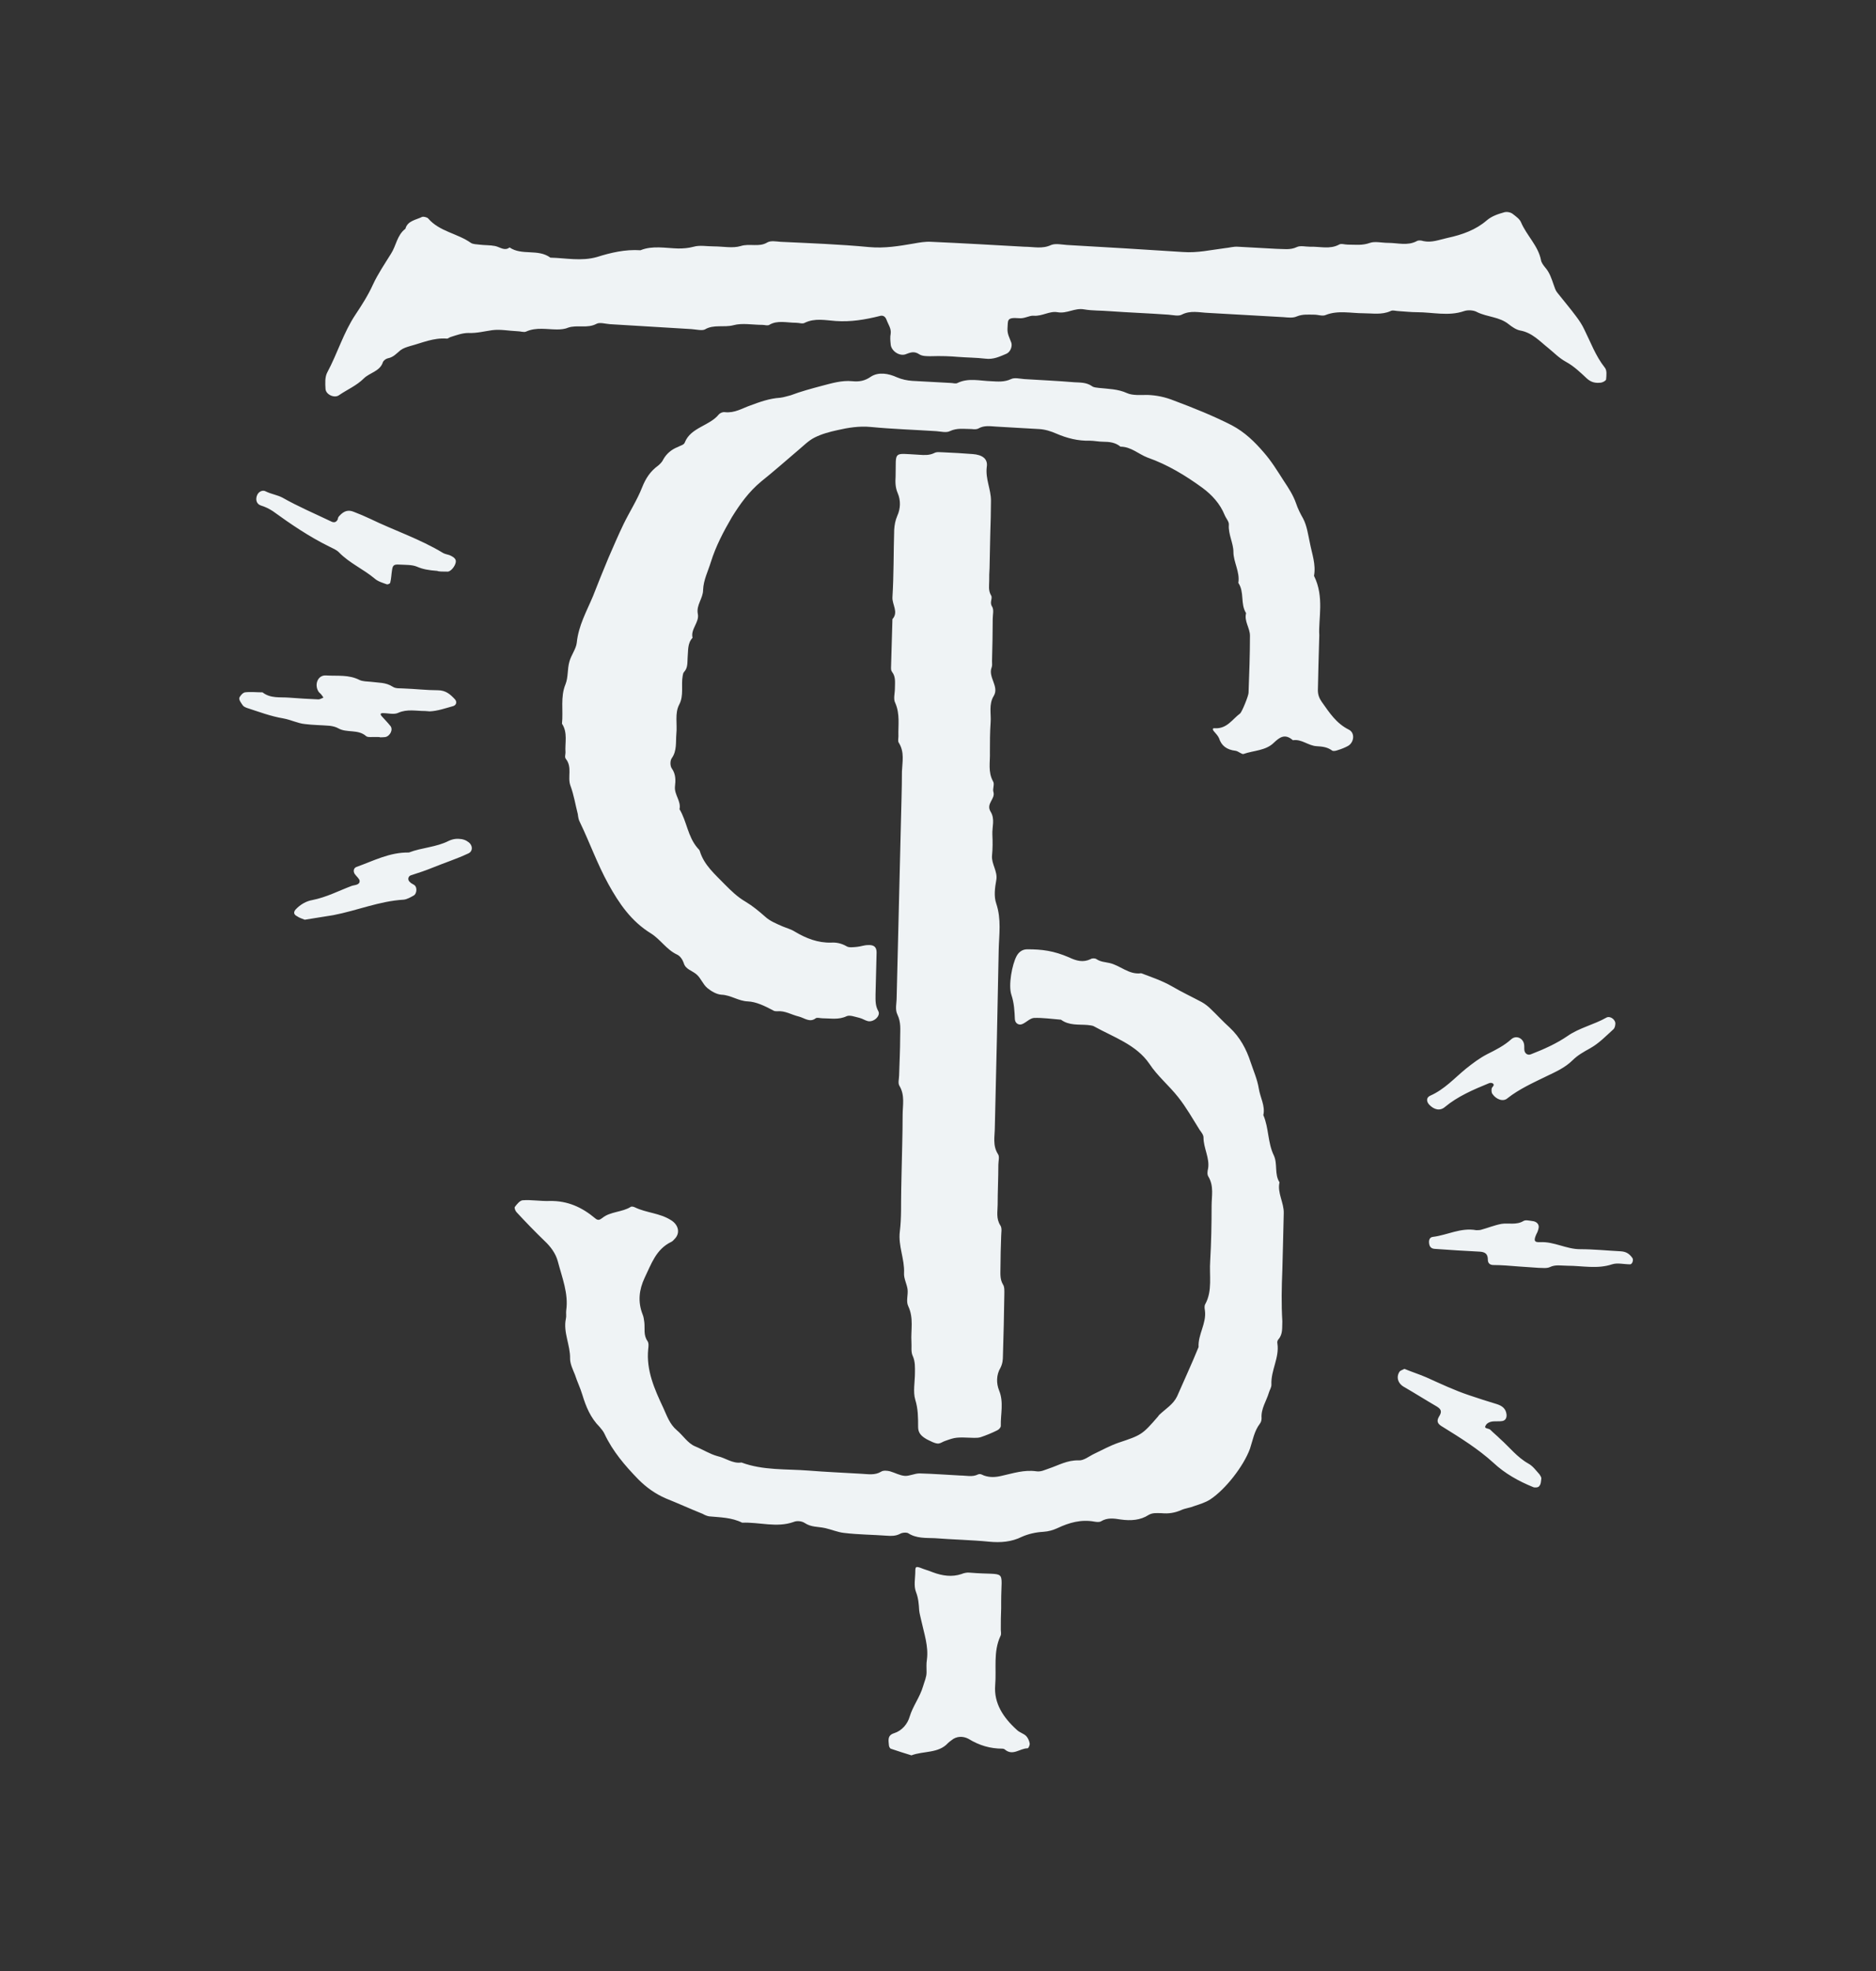 <?xml version="1.0" encoding="utf-8"?>
<!-- Generator: Adobe Illustrator 26.3.1, SVG Export Plug-In . SVG Version: 6.00 Build 0)  -->
<svg version="1.1" id="Layer_1" xmlns="http://www.w3.org/2000/svg" xmlns:xlink="http://www.w3.org/1999/xlink" x="0px" y="0px"
	 viewBox="0 0 533.1 560" style="enable-background:new 0 0 533.1 560;" xml:space="preserve">
<rect x="0" y="0" width="533.1" height="560" fill="#333333" stroke="none"/>
<style type="text/css">
	.st0{fill:#EFF3F5;}
</style>
<path class="st0" d="M374.9,180.5c-0.2,6.4-0.3,11-0.4,15.6c0,1.3,0.4,2.3,1.1,3.3c2.2,3.1,4.1,6.1,7.7,7.9c1.8,0.9,1.5,3.6-0.2,4.6
	c-0.9,0.5-1.9,0.9-2.9,1.2c-0.5,0.2-1.4,0.4-1.7,0.1c-1.4-1-2.8-1.1-4.3-1.2c-2.4-0.1-4.3-2.1-6.8-1.7c-2.3-2-3.8-0.8-5.4,0.7
	c-2.3,2.3-5.8,2.2-8.6,3.2c-0.5,0.2-1.5-0.8-2.3-0.9c-2.5-0.3-4-1.4-4.7-3.6c-0.3-0.7-1-1.4-1.5-2c-0.4-0.5-0.3-0.9,0.3-0.8
	c3.5,0.2,5-2.6,7.2-4.2c0.5-0.4,2.4-5,2.4-5.9c0.2-5.4,0.4-10.8,0.4-16.2c0-2.2-1.7-4.1-1.1-6.4c-1.7-2.7-0.4-5.9-2.2-8.6
	c0.5-3.1-1.4-5.9-1.4-8.8c0-2.5-1.5-5-1.3-7.7c0.1-0.9-0.8-1.8-1.2-2.8c-1.3-3.2-3.6-5.7-6.3-7.7c-4.8-3.5-9.9-6.6-15.6-8.6
	c-2.6-1-4.7-3.1-7.7-3.1c-1.4-1.2-3.2-1.4-4.9-1.4c-1.3,0-2.6-0.3-3.9-0.3c-3.2,0.1-6.4-0.7-9.4-2c-1.6-0.7-3.2-1.2-4.9-1.3
	c-4.1-0.2-8.2-0.5-12.2-0.7c-1.7-0.1-3.4-0.4-5,0.5c-0.5,0.3-1.3,0.3-1.9,0.2c-2.2,0-4.2-0.4-6.3,0.6c-1,0.5-2.5,0.1-3.8,0
	c-6.2-0.4-12.5-0.6-18.7-1.2c-3.2-0.3-6.4,0.2-9.4,0.9c-2.3,0.5-4.5,1.1-6.5,2.1c-1.8,0.9-3.2,2.4-4.9,3.8
	c-3.4,2.9-6.8,5.9-10.3,8.7c-3.5,2.9-6,6.4-8.3,10.1c-2.4,4.1-4.6,8.3-6,12.8c-0.8,2.6-2.1,5.1-2.2,7.9c0,2.4-2,4.3-1.5,6.8
	c0.5,2.4-2.1,4.3-1.5,6.8c-1.5,1.6-1.2,3.7-1.4,5.7c-0.1,1.4,0.1,2.8-1,4c-0.3,0.3-0.3,0.7-0.4,1.1c-0.5,2.7,0.4,5.6-1,8.2
	c-1.3,2.5-0.5,5.5-0.8,8.3c-0.2,2.3,0.2,4.8-1.3,6.9c-0.5,0.7-0.5,2.2,0,2.9c1.2,1.7,1.1,3.5,0.9,5.2c-0.2,2.3,1.8,4.1,1.3,6.4
	c2.1,3.5,2.3,7.7,5.1,11c0.3,0.3,0.6,0.6,0.7,1c1.2,3.9,4.3,6.5,7.1,9.4c1.8,1.8,3.5,3.5,5.9,4.9c2,1.2,3.8,2.7,5.5,4.2
	c1.4,1.3,3.2,2,5,2.8c1.2,0.5,2.4,0.8,3.5,1.5c3.2,1.9,6.5,3.2,10.3,3.1c1.4-0.1,2.9,0.2,4.3,1c0.7,0.5,2,0.3,3.1,0.2
	c1-0.1,2-0.5,3.1-0.5c1.7-0.1,2.4,0.6,2.4,2.1c-0.1,4-0.2,8-0.3,12c0,1.6-0.1,3.1,0.8,4.7c0.7,1.3-1.3,3.2-3,2.8
	c-0.8-0.2-1.5-0.7-2.3-0.9c-1.3-0.3-2.8-0.9-3.7-0.5c-2.3,1.1-4.6,0.6-6.9,0.6c-0.6,0-1.5-0.3-1.9,0c-1.7,1.3-3.2-0.1-4.8-0.5
	c-2.1-0.5-3.9-1.7-6.1-1.5c-0.5,0-0.9,0-1.3-0.3c-2.3-1.2-4.7-2.4-7.1-2.5c-2.7-0.1-4.8-1.8-7.5-1.9c-1.4-0.1-2.9-1-4-1.9
	c-1.3-1.1-1.8-2.8-3.1-3.9s-3.1-1.4-3.6-3.2c-0.3-0.9-1-2-1.9-2.4c-3-1.4-4.7-4.3-7.4-6c-5.7-3.5-9.1-8.6-12.1-14
	c-3.2-5.8-5.3-11.8-8.1-17.6c-0.4-0.7-0.5-1.5-0.6-2.3c-0.7-2.7-1.1-5.4-2.1-8.1c-0.9-2.4,0.6-5.2-1.3-7.6c-0.4-0.5-0.1-1.2-0.1-1.8
	c-0.2-2.8,0.7-5.6-1-8.2c0.4-3.7-0.5-7.6,1-11.2c0.8-2,0.5-4.3,1.1-6.4c0.5-1.9,1.9-3.6,2.1-5.4c0.5-4.9,2.8-8.9,4.6-13.2
	c1.4-3.6,2.9-7.3,4.4-10.9c1.4-3.2,2.8-6.5,4.3-9.6c1.7-3.5,3.9-6.9,5.3-10.5c1-2.5,2.3-4.5,4.5-6.1c0.6-0.5,1.2-1.1,1.5-1.8
	c0.9-1.6,2.3-2.8,4.1-3.5c0.7-0.4,1.8-0.6,2-1.3c1.7-4.3,7.1-4.7,9.7-8c0.4-0.4,1.1-0.7,1.7-0.6c2.8,0.3,4.9-1.1,7.2-1.9
	c2.7-1,5.4-2,8.5-2.2c1-0.1,2.1-0.5,3-0.7c2.9-1.1,5.9-1.9,8.9-2.7c2.7-0.7,5.6-1.6,8.6-1.3c2,0.2,3.6-0.1,5.3-1.3
	c2.2-1.4,5-0.9,7.4,0.2c1.4,0.6,2.9,0.9,4.3,1c3.7,0.2,7.3,0.4,11,0.6c0.6,0,1.4,0.3,1.9,0c3.1-1.5,6.3-0.6,9.5-0.5
	c1.9,0.1,3.8,0.3,5.7-0.6c1-0.5,2.5-0.1,3.8,0c4.8,0.3,9.5,0.5,14.2,0.9c1.7,0.1,3.4,0,5,1.1c0.5,0.4,1.3,0.4,1.9,0.5
	c2.8,0.3,5.5,0.3,8.1,1.5c1.6,0.7,3.8,0.5,5.8,0.5c2.6,0.1,5,0.6,7.5,1.6c5.6,2.1,11.1,4.3,16.4,7c3.8,2,6.6,4.8,9.1,7.7
	c2.2,2.5,3.9,5.3,5.7,8.1c1.4,2.1,2.7,4.1,3.5,6.4c0.5,1.5,1.2,2.9,2,4.3c1.1,2.1,1.4,4.5,1.9,6.8c0.6,3.2,1.8,6.2,1.2,9.5
	C376.4,169.6,374.6,175.9,374.9,180.5z M364.4,360.9c0.1-2.6,0.1-5.2,0.2-7.8c0.1-2.8,0.1-5.6,0.2-8.4c0.1-3-1.9-5.8-1.2-8.8
	c-1.5-2.3-0.5-5.2-1.6-7.6c-1.8-3.7-1.4-7.8-3-11.5c0.6-2.6-0.9-5-1.3-7.6c-0.4-2.5-1.5-5-2.3-7.4c-1.2-3.7-3-7.1-6-9.9
	c-1.9-1.7-3.6-3.6-5.4-5.3c-0.7-0.7-1.6-1.4-2.5-1.9c-2.8-1.5-5.8-2.9-8.5-4.5c-2.8-1.6-5.8-2.6-8.7-3.7c-3.5,0.5-5.9-2.2-9-2.9
	c-1.3-0.3-2.5-0.3-3.7-1.1c-0.4-0.3-1.3-0.3-1.7,0c-2.1,1-4,0.5-6.1-0.5c-4.4-1.9-7.7-2.3-11.9-2.3c-1.4,0-2.4,0.8-3,1.9
	c-1.3,2.4-2.4,8.3-1.5,11c0.8,2.4,0.9,4.7,1,7c0.1,1.2,1.2,1.8,2.2,1.3c1.1-0.5,2.1-1.6,3.2-1.7c2.5-0.1,5.1,0.3,7.7,0.5
	c2.3,1.7,5,1.3,7.5,1.5c0.6,0.1,1.4,0.1,1.9,0.4c5.6,3.1,12,5.2,15.7,10.6c2.3,3.5,5.6,6.2,8.2,9.5c2.3,2.9,4.1,6.1,6.1,9.3
	c0.5,0.7,1.1,1.4,1.1,2.2c0,3,1.8,5.8,1.3,8.8c-0.2,0.8-0.3,1.7,0.1,2.3c1.6,2.7,0.9,5.5,0.9,8.3c0,5.2-0.1,10.4-0.4,15.6
	c-0.3,4.1,0.7,8.5-1.4,12.3c-0.3,0.5-0.2,1.2-0.1,1.8c0.5,3.7-2,6.8-1.8,10.4c-1.9,4.7-4.1,9.4-6.1,14c-1.1,2.3-3.2,3.5-5,5.2
	c-0.2,0.2-0.3,0.3-0.4,0.5c-4.5,5.2-4.7,5.3-11.3,7.5c-2.3,0.8-4.5,2-6.8,3.1c-1.5,0.7-3,2-4.5,1.9c-3.2-0.1-5.7,1.4-8.4,2.3
	c-1.2,0.4-2.3,1-3.6,0.8c-3.5-0.5-6.7,0.6-9.9,1.3c-1.7,0.4-3.3,0.5-5-0.1c-0.5-0.2-1-0.6-1.7-0.3c-1.6,0.8-3.3,0.3-5,0.3
	c-3.9-0.2-7.7-0.5-11.6-0.6c-1.4,0-2.9,0.8-4.2,0.7c-1.4-0.1-2.8-0.9-4.2-1.3c-0.8-0.2-1.9-0.3-2.5,0.1c-1.8,1.1-3.7,0.7-5.7,0.6
	c-5-0.3-9.9-0.5-14.9-0.9c-6.4-0.5-12.9,0-19.1-2.3c-2.5,0.4-4.5-1.3-6.8-1.8c-2.2-0.6-4.2-1.9-6.4-2.8c-2.1-0.9-3.4-3.1-5.2-4.6
	c-2-1.7-2.8-4.1-3.8-6.3c-2.5-5.3-4.9-10.7-4.3-16.7c0.1-0.8,0.2-1.7-0.2-2.3c-1.2-1.7-0.7-3.5-0.9-5.3c-0.1-0.8-0.2-1.6-0.5-2.3
	c-1.4-3.6-1-7,0.6-10.4c1.9-3.9,3.2-8.1,7.6-10.2c0.4-0.2,0.6-0.5,0.9-0.8c1.7-1.7,1.1-4.1-1.1-5.4c-3.2-2-6.9-2-10.2-3.6
	c-0.4-0.2-1-0.3-1.2-0.1c-2.4,1.5-5.8,1.3-8,3.1c-0.7,0.5-1.2,0.9-2.1,0.1c-3.7-3.1-7.8-5-12.9-4.9c-2.6,0.1-5.2-0.4-7.7-0.2
	c-0.8,0.1-1.6,1.1-2.2,1.9c-0.2,0.3,0.2,1.2,0.5,1.5c2.6,2.8,5.2,5.5,8,8.2c1.7,1.6,3.1,3.5,3.7,5.7c1.2,4.6,3.1,9.2,2.4,14
	c-0.1,0.8,0.1,1.6-0.1,2.4c-0.8,3.8,1.3,7.5,1.2,11.3c0,1.5,0.8,3.1,1.4,4.6c0.6,1.9,1.5,3.7,2.1,5.7c1,3.3,2.3,6.5,4.9,9.1
	c0.5,0.6,1.1,1.3,1.4,2c2.3,4.9,5.8,9,9.6,12.9c2.3,2.3,4.8,4.1,7.8,5.4c3.5,1.4,7,3,10.5,4.4c0.5,0.3,1.2,0.6,1.8,0.7
	c3.2,0.3,6.4,0.3,9.4,1.8c4.9-0.2,9.8,1.5,14.6-0.2c0.9-0.4,2.3-0.3,3.2,0.3c1.8,1.2,3.7,1,5.6,1.4c1.9,0.4,3.7,1.2,5.5,1.4
	c4.1,0.5,8.2,0.5,12.2,0.8c1.3,0.1,2.5,0.1,3.7-0.5c0.6-0.4,1.9-0.5,2.4-0.2c2.3,1.5,5,1.3,7.5,1.4c5.1,0.4,10.4,0.5,15.5,1
	c3.2,0.3,6.3,0.1,9.3-1.4c1.8-0.8,4-1.3,6-1.4c1.6-0.1,2.9-0.5,4.2-1.1c3.2-1.5,6.6-2.5,10.4-1.8c0.6,0.1,1.4,0.2,1.9-0.1
	c1.8-1.1,3.7-0.8,5.6-0.5c2.9,0.4,5.6,0.2,7.9-1.3c1.2-0.7,2.4-0.5,3.7-0.5c2,0.2,3.8-0.1,5.6-0.9c1.1-0.5,2.4-0.6,3.6-1.1
	c1.5-0.5,3.2-1,4.6-1.9c4.4-2.9,9.5-9.5,11.3-14.4c0.8-2.4,1.2-5,2.8-7.1c0.4-0.5,0.5-1.1,0.5-1.6c-0.2-2.7,1.4-4.9,2.1-7.3
	c0.2-0.7,0.7-1.4,0.7-2.2c-0.2-4.1,2.3-7.6,1.7-11.7c-0.1-0.4,0-0.9,0.3-1.2c1.3-1.5,1-3.3,1.1-5.1
	C364.1,370.4,364.2,365.7,364.4,360.9C364.3,360.9,364.3,360.9,364.4,360.9z M272.3,101.4c2.6,0.2,5.2,0.2,7.7,0.5
	c2.3,0.3,4.1-0.6,6-1.4c1.1-0.5,1.7-2,1.4-3.1c-0.5-1.4-1.2-2.5-1.1-4.1c0.2-2.2-0.4-3.2,3.2-2.9c1.6,0.2,3-0.8,4.2-0.7
	c2.5,0.2,4.5-1.4,6.8-1c2.7,0.5,4.9-1.3,7.6-0.8c2.3,0.4,4.8,0.3,7.1,0.5c5.6,0.4,11.2,0.6,16.8,1c1.3,0.1,2.9,0.5,3.8,0
	c2.5-1.3,5-0.6,7.6-0.5c7.1,0.4,14.2,0.8,21.3,1.2c1.3,0.1,2.7,0.3,3.8-0.2c1.7-0.7,3.3-0.5,5-0.5c1.1,0,2.3,0.5,3.2,0.1
	c3.5-1.4,7.2-0.5,10.8-0.5c2.5,0,5.1,0.5,7.6-0.6c0.6-0.4,1.7,0,2.5,0c1.7,0.1,3.4,0.3,5.1,0.3c4.4,0,8.9,1.2,13.3-0.3
	c1.1-0.4,2.8-0.3,3.8,0.3c2.9,1.4,6.3,1.3,8.9,3.4c1,0.8,2.2,1.6,3.3,1.8c3.4,0.6,5.6,3.1,8,5c1.6,1.3,3,2.8,5,3.9
	c2.2,1.2,4.1,3,5.9,4.7c1.3,1.2,2.6,1.4,4.1,1.2c0.5-0.1,1.3-0.5,1.4-0.9c0.1-1.2,0.3-2.6-0.4-3.4c-2.6-3.3-4-7.2-5.8-10.8
	c-0.6-1.3-1.4-2.5-2.3-3.7c-1.7-2.3-3.6-4.5-5.4-6.8c-0.5-0.6-0.7-1.4-1-2.2c-0.6-1.7-1.1-3.4-2.4-4.9c-0.5-0.6-1.1-1.4-1.2-2.1
	c-0.8-4.1-4.1-7-5.7-10.8c-0.4-0.9-1.4-1.6-2.3-2.3c-0.6-0.5-1.7-0.7-2.4-0.5c-1.8,0.5-3.6,1.1-5,2.3c-3.1,2.7-7,4.1-11.2,5
	c-2.3,0.5-4.4,1.4-6.8,0.9c-0.6-0.2-1.4-0.3-1.9,0c-2.6,1.4-5.4,0.5-8.2,0.5c-1.7,0-3.7-0.5-5.1,0c-2.2,0.8-4.1,0.5-6.3,0.5
	c-0.9,0-1.9-0.4-2.5,0c-2.6,1.4-5.4,0.5-8.2,0.6c-1.3,0-2.8-0.4-3.8,0.1c-1.9,0.9-3.8,0.5-5.7,0.5c-3.7-0.2-7.3-0.4-11-0.6
	c-1.3-0.1-2.5,0.3-3.7,0.4c-4,0.5-7.8,1.4-11.9,1.1c-11-0.7-22-1.4-33-2c-1.5-0.1-3.2-0.5-4.5,0c-2.5,1.2-5,0.5-7.6,0.5
	c-8.8-0.5-17.6-1-26.5-1.4c-1.7-0.1-3.3,0.2-5,0.5c-4.1,0.7-8.2,1.4-12.6,1c-8.4-0.8-16.8-1.1-25.2-1.5c-1.3-0.1-2.8-0.4-3.8,0.2
	c-2.3,1.4-5,0.2-7.5,1c-2.3,0.7-5,0.1-7.7,0.1c-1.9,0-4-0.4-5.7,0.1c-1.5,0.4-2.9,0.5-4.4,0.5c-3.6-0.1-7.3-0.9-10.7,0.5
	c-4.3-0.3-8.5,0.7-12.3,1.9c-4.5,1.3-8.9,0.3-13.3,0.2c-3.5-2.6-8.1-0.5-11.6-2.9c-1.4,1.1-2.7-0.1-4.1-0.4c-1.5-0.3-3-0.2-4.5-0.4
	c-0.8-0.1-1.8-0.1-2.4-0.5c-3.8-2.7-8.9-3.2-12.1-6.9c-0.3-0.4-1.4-0.6-1.7-0.5c-1.8,0.9-4.2,1.1-4.8,3.4c-2.4,1.8-2.6,4.8-4.1,7.1
	c-1.8,2.9-3.7,5.7-5.1,8.7c-1.4,3.1-3.2,5.9-5,8.6c-3.4,5.1-5.1,11-8,16.4c-0.7,1.3-0.6,3.1-0.5,4.7s2.5,2.7,3.8,1.8
	c2.3-1.6,5-2.7,7.1-4.8c1.6-1.6,4.6-2,5.4-4.6c0.2-0.5,0.9-1,1.4-1.1c1.6-0.3,2.5-1.4,3.6-2.3c0.8-0.6,1.8-0.9,2.8-1.2
	c3.4-0.9,6.6-2.4,10.4-2.1c0.4,0,0.7-0.4,1.2-0.5c1.6-0.5,3.2-1.1,4.9-1.1c2.4,0.1,4.6-0.5,6.8-0.8c2.3-0.3,4.7,0.2,7.1,0.3
	c0.9,0,1.9,0.4,2.5,0.1c2.9-1.3,5.9-0.6,8.8-0.6c1,0,2.2-0.1,3.1-0.5c2.6-0.9,5.5,0.3,8.1-1.1c0.9-0.5,2.5,0,3.8,0.1
	c7.7,0.5,15.5,0.9,23.2,1.4c1.3,0.1,3,0.5,3.8,0.1c2.5-1.5,5.4-0.5,8.1-1.2c2.5-0.7,5.5-0.1,8.3-0.1c0.6,0,1.4,0.3,1.9,0
	c2.3-1.4,5-0.6,7.6-0.6c0.9,0,1.9,0.4,2.5,0c2.9-1.4,5.9-0.7,8.8-0.5c4.3,0.3,8.4-0.4,12.4-1.4c0.9-0.3,1.6,0,2,1
	c0.5,1.4,1.4,2.5,1.2,4c-0.2,1-0.1,2,0,3c0.1,1.8,2.3,3.4,4.1,2.9c1.4-0.5,2.5-1.1,4.1,0c0.8,0.5,2.1,0.5,3.1,0.5
	C267.5,101.1,270,101.2,272.3,101.4C272.3,101.3,272.3,101.4,272.3,101.4z M256.2,333.1c0,1.6-0.1,3.2-0.1,4.8c-0.1,4,0.1,8-0.4,12
	c-0.5,4.1,1.4,7.8,1.2,11.8c-0.1,1.5,0.8,3.1,1,4.6c0.2,1.6-0.5,3.4,0.2,4.8c1.6,3.4,0.7,6.8,0.9,10.1c0.1,1.4-0.2,2.9,0.4,4.1
	c0.7,1.6,0.6,3.2,0.6,4.7c0,2.6-0.6,5.4,0.1,7.7c0.8,2.6,0.8,5.1,0.8,7.7c0,1.4,0.6,2.3,1.8,3.1c0.7,0.5,1.5,0.8,2.3,1.2
	c0.5,0.2,1.2,0.5,1.8,0.4s1.1-0.5,1.7-0.7c3.1-1.1,3.1-1.1,8.3-0.9c0.6,0,1.3,0,1.9-0.2c1.5-0.5,3.2-1.2,4.6-1.9
	c0.5-0.2,1.1-0.8,1.1-1.3c-0.1-3.3,0.9-6.7-0.5-10.1c-0.8-2-0.8-4.4,0.4-6.4c0.6-1.2,0.7-2.3,0.7-3.4c0.2-5.8,0.3-11.6,0.4-17.4
	c0-1,0.1-2.2-0.4-2.9c-0.9-1.5-0.7-3.2-0.7-4.7c0-3,0.1-6,0.2-9c0-1,0.3-2.2-0.2-3c-1.3-2-0.8-4-0.8-5.9c0-3.8,0.2-7.6,0.2-11.4
	c0-1,0.4-2.3-0.1-3c-1.6-2.5-0.9-5.1-0.9-7.7c0.4-16.8,0.8-33.6,1.1-50.4c0.1-4.3,0.8-8.6-0.7-13.1c-0.7-2-0.4-4.4,0-6.6
	c0.5-2.5-1.4-4.6-1.2-7c0.2-2,0.2-4,0.1-6c-0.1-2.2,0.8-4.4-0.5-6.5c-1.4-2.3,1.4-3.6,0.8-5.6c-0.3-0.9,0.4-2.2-0.1-3
	c-1.5-2.7-0.8-5.5-0.9-8.3c0-2.8,0-5.6,0.2-8.4c0.2-2.5-0.6-5.2,0.9-7.6c1.6-2.7-1.7-5.3-0.6-8.1c0.2-0.5,0.1-1.2,0.1-1.8
	c0.1-4,0.2-8,0.2-12c0-1.2,0.4-2.6-0.2-3.5c-0.8-1.3,0.3-2.3-0.3-3.2c-0.8-1.4-0.5-2.8-0.5-4.1c0-1.2,0-2.4,0.1-3.6
	c0.1-3.2,0.1-6.4,0.2-9.6c0.1-3.2,0.2-6.4,0.2-9.6c0-3.2-1.6-6.1-1.2-9.5c0.4-2.3-1.2-3.5-4-3.7s-5.6-0.4-8.4-0.5
	c-0.8,0-1.8-0.2-2.5,0.2c-1.4,0.7-2.9,0.6-4.3,0.5c-7.7-0.4-6.5-1.2-6.7,6.2c-0.1,1.5-0.1,3.1,0.6,4.7c0.9,2.1,0.8,4.4-0.1,6.4
	c-0.6,1.4-0.8,2.6-0.9,4c-0.2,6.4-0.1,12.8-0.5,19.2c-0.1,2.1,1.8,4.2,0,6.2c-0.1,4.6-0.3,9.2-0.4,13.8c0,0.4,0,0.8,0.3,1.2
	c1.1,1.4,0.8,3.1,0.8,4.7c0,1.4-0.5,3,0.1,4.1c1.4,3.2,0.8,6.3,0.9,9.5c0,0.6-0.2,1.4,0.1,1.8c1.7,2.7,1,5.5,0.9,8.2
	c0,5-0.2,10-0.3,15c-0.4,16.4-0.8,32.8-1.2,49.2c0,1.6-0.5,3.4,0.2,4.8c1.1,2.3,0.8,4.3,0.8,6.5c0,3.6-0.2,7.2-0.3,10.8
	c0,1-0.4,2.2,0.1,3c1.6,2.7,0.9,5.5,0.9,8.3C256.5,322.3,256.3,327.7,256.2,333.1L256.2,333.1z M284.5,456.9c0-0.6,0-1.2,0-1.8
	c0-9.8,1.9-7.4-8.9-8.3c-0.8-0.1-1.7,0.1-2.4,0.4c-2.7,0.9-5.4,0.5-8.1-0.5c-1.2-0.5-2.4-0.8-3.6-1.3c-1.2-0.4-1.4-0.3-1.4,1
	c0,2-0.5,4.1,0.2,5.9s0.8,3.5,0.9,5.2c0.1,1,0.4,1.9,0.6,2.9c0.8,3.7,2.1,7.3,1.6,11.1c-0.2,1.2-0.1,2.4-0.1,3.6c0,1.4-0.6,2.6-1,4
	c-0.9,3.1-2.9,5.6-3.8,8.6c-0.6,2.1-2.2,4-4.4,4.7c-2,0.6-1.6,2.1-1.5,3.4c0,0.4,0.3,0.9,0.5,1c2,0.7,4,1.3,5.9,1.9
	c3.4-1.3,7.7-0.5,10.4-3.5c0.3-0.3,0.6-0.5,1-0.8c1.4-1.2,3.3-1.2,4.8-0.4c3.1,1.9,6.2,2.8,9.7,2.8c0.2,0,0.5,0.1,0.6,0.2
	c2.3,2,4.3-0.3,6.5-0.3c0.3,0,0.7-1,0.6-1.4c-0.1-0.7-0.5-1.6-1-2.1c-0.7-0.7-1.9-1-2.6-1.7c-3.9-3.5-6.6-7.6-6.2-12.7
	c0.4-4.7-0.6-9.5,1.5-14c0.3-0.5,0.1-1.2,0.1-1.8C284.4,460.9,284.4,458.9,284.5,456.9L284.5,456.9z M109.5,209.4
	c1.4-0.3,2.3-2.2,1.4-3.2c-0.8-1-1.7-1.9-2.5-2.8c-0.4-0.5-0.3-0.8,0.4-0.8c1.5,0,3.2,0.5,4.4-0.1c2.5-1.1,5-0.5,7.6-0.5
	c0.5,0,0.9,0.1,1.3,0.1c2.3-0.1,4.5-0.9,6.7-1.5c0.9-0.3,1.1-1.2,0.5-1.9c-1.3-1.4-2.6-2.6-4.9-2.6c-3.2,0-6.5-0.4-9.6-0.5
	c-1.1-0.1-2.3,0.1-3.2-0.5c-2-1.3-4.1-1.1-6.2-1.4c-1.1-0.1-2.3-0.1-3.2-0.5c-3.1-1.6-6.3-1.1-9.5-1.3c-2.3-0.2-3.4,2.4-2.3,4.4
	c0.2,0.4,0.5,0.6,0.8,0.9c0.3,0.4,0.5,0.6,0.7,1c-0.5,0.2-1,0.5-1.4,0.5c-2.8-0.1-5.6-0.3-8.4-0.5c-2.5-0.2-5.2,0.3-7.5-1.5
	c-1.7,0-3.4-0.2-5,0c-0.6,0.1-1.4,1-1.6,1.6c-0.1,0.6,0.5,1.4,1,2.1c0.2,0.3,0.6,0.5,1.1,0.7c3.4,1.1,6.8,2.4,10.4,3
	c2.2,0.4,4.1,1.4,6.1,1.6c2.3,0.3,4.7,0.3,7.1,0.5c0.8,0.1,1.7,0.3,2.4,0.7c2.4,1.4,5.6,0.2,7.9,2.2c0.5,0.5,1.6,0.2,4,0.3
	C107.4,209.5,108.5,209.5,109.5,209.4z M127.2,162.4c0.9,0,2.1-1.5,2.3-2.6c0.2-0.9-0.4-1.5-1.8-2.1c-0.6-0.2-1.3-0.3-1.8-0.6
	c-6.6-4-13.9-6.4-20.7-9.7c-1.5-0.7-3.1-1.4-4.7-2c-1.5-0.6-2.7-0.3-4,1.1c-0.3,0.3-0.5,0.6-0.5,1c-0.4,0.9-1.1,1.1-2,0.6
	c-4.6-2.2-9.3-4.2-13.7-6.7c-1.5-0.8-3.2-1-4.8-1.8c-0.9-0.5-2,0.1-2.4,1c-0.6,1.3-0.2,2.6,1,3c1.3,0.4,2.3,0.9,3.4,1.6
	c5.1,3.7,10.4,7.3,16.1,10.1c1,0.5,2,0.9,2.7,1.6c3,3.1,7,4.8,10.2,7.5c0.9,0.8,2.3,1.2,3.4,1.6c0.3,0.1,1-0.2,1-0.5
	c0.3-1.2,0.3-2.3,0.5-3.5c0.2-1.4,0.5-1.7,2.1-1.6c1.7,0.1,3.6,0,5,0.6c1.6,0.7,3.2,1,5.8,1.2C124.6,162.4,125.9,162.4,127.2,162.4z
	 M456.5,289.1c-3.5,2-7.7,2.9-11,5.2c-3.2,2.2-6.8,3.8-10.4,5.2c-0.9,0.4-1.7-0.1-1.9-1c-0.1-0.6,0-1.2-0.1-1.8
	c-0.3-1.8-2.3-2.7-3.7-1.4c-2,1.8-4.4,3-6.8,4.2c-2.3,1.2-4.1,2.6-6,4.1c-3.3,2.7-6.1,5.9-10.2,7.7c-1.1,0.5-1.1,1.6-0.3,2.5
	c1.4,1.5,3.1,1.9,4.5,0.7c3.6-3,8-4.9,12.4-6.7c0.4-0.2,0.9-0.2,1.2,0c0.7,0.5-0.2,1-0.3,1.4c-0.1,0.5-0.1,1.2,0.2,1.6
	c1.1,1.6,3.1,2.3,4.3,1.2c3.3-2.6,7.3-4.4,11.2-6.3c2.5-1.2,5.2-2.4,7.3-4.5c1.4-1.4,3.2-2.4,5-3.4c2.5-1.4,4.5-3.5,6.6-5.4
	c0.4-0.4,0.5-1.1,0.5-1.3C459.3,289.8,457.6,288.5,456.5,289.1z M431.4,359.8c1.9,0.1,3.9,0.3,5.8,0.4c1.1,0,2.3,0.2,3.2-0.2
	c1.6-0.8,3.3-0.4,5-0.4c4.2,0,8.5,1,12.7-0.4c1.5-0.5,3.4,0,5.1,0c0.7,0,1.1-1.4,0.6-1.9c-0.8-1.1-1.7-1.7-3.2-1.8
	c-3.9-0.2-7.7-0.6-11.6-0.6s-7.4-2.2-11.3-2c-1.8,0.1-1.9-0.5-1.1-2.3c0.3-0.5,0.5-1.1,0.6-1.6c0.3-1.1-0.5-2-1.8-2.1
	c-0.8-0.1-1.9-0.4-2.5,0c-2,1.2-4.2,0.5-6.2,0.8c-2.1,0.4-4,1.2-5.9,1.7c-0.4,0.1-0.9,0.1-1.3,0.1c-4.4-0.8-8.2,1.4-12.3,1.9
	c-1,0.1-1.2,1-1.1,1.8c0.1,0.9,0.5,1.5,1.5,1.6c4.3,0.3,8.6,0.6,12.9,0.8c1.6,0.1,2.3,0.7,2.3,2.3c0,0.9,0.5,1.5,1.6,1.5
	C426.6,359.4,429,359.6,431.4,359.8C431.4,359.7,431.4,359.7,431.4,359.8z M94.7,260c6.8-1.3,13.1-4,20-4.4c1-0.1,2-0.7,2.9-1.2
	c0.7-0.4,1-1.9,0.4-2.7c-0.4-0.5-1.1-0.6-1.5-1.1c-0.7-0.5-0.6-1.6,0.2-1.9c2.2-0.7,4.3-1.4,6.5-2.3c3.2-1.3,6.6-2.4,9.8-3.9
	c1.5-0.6,1.4-2.5-0.1-3.4c-0.5-0.4-1.2-0.6-1.7-0.7c-1.3-0.2-2.4-0.1-3.7,0.5c-3.5,1.8-7.7,1.9-11.3,3.3c-5.5-0.1-10.1,2.4-14.9,4.1
	c-0.8,0.3-1,1.2-0.5,2c0.5,0.7,1.4,1.4,1.4,2c0,1.2-1.5,1.1-2.3,1.4c-3.7,1.4-7.1,3.2-11.1,4c-1.8,0.3-3.5,1.3-4.8,2.7
	c-0.6,0.7-0.6,1.4,0.4,1.9c0.7,0.5,1.5,0.7,2.2,1C89.3,260.9,92,260.4,94.7,260z M397.7,389.7c-1,1.5-0.5,3.4,1.4,4.4
	c3.1,1.8,6.1,3.7,9.2,5.5c1.3,0.8,1.5,1.5,0.6,2.9c-0.8,1.4-0.3,2.1,1.1,2.9c5,3.1,10,6.2,14.4,10.2c3.2,3,7.1,5.2,11.3,6.9
	c0.5,0.2,1.5,0.1,1.7-0.3c0.5-0.5,0.5-1.4,0.6-2.2c0-0.4-0.3-0.7-0.5-1.1c-1-1.1-1.9-2.4-3.2-3.1c-3.2-1.8-5.4-4.7-8-7
	c-0.9-0.9-1.9-1.7-2.8-2.6c-0.5-0.5-2.1-0.2-1.2-1.4c0.3-0.5,1-0.8,1.5-0.9c1-0.2,2.2,0,3.2-0.2c0.9-0.2,1.2-1,1.1-1.9
	c-0.2-1.6-1.2-2.4-2.8-2.9c-2.6-0.8-5.2-1.6-7.8-2.5c-4.2-1.4-8.2-3.3-12.2-5.1c-2.1-0.9-4.3-1.6-6.2-2.4
	C398.3,389.3,397.9,389.4,397.7,389.7z"/>
</svg>
